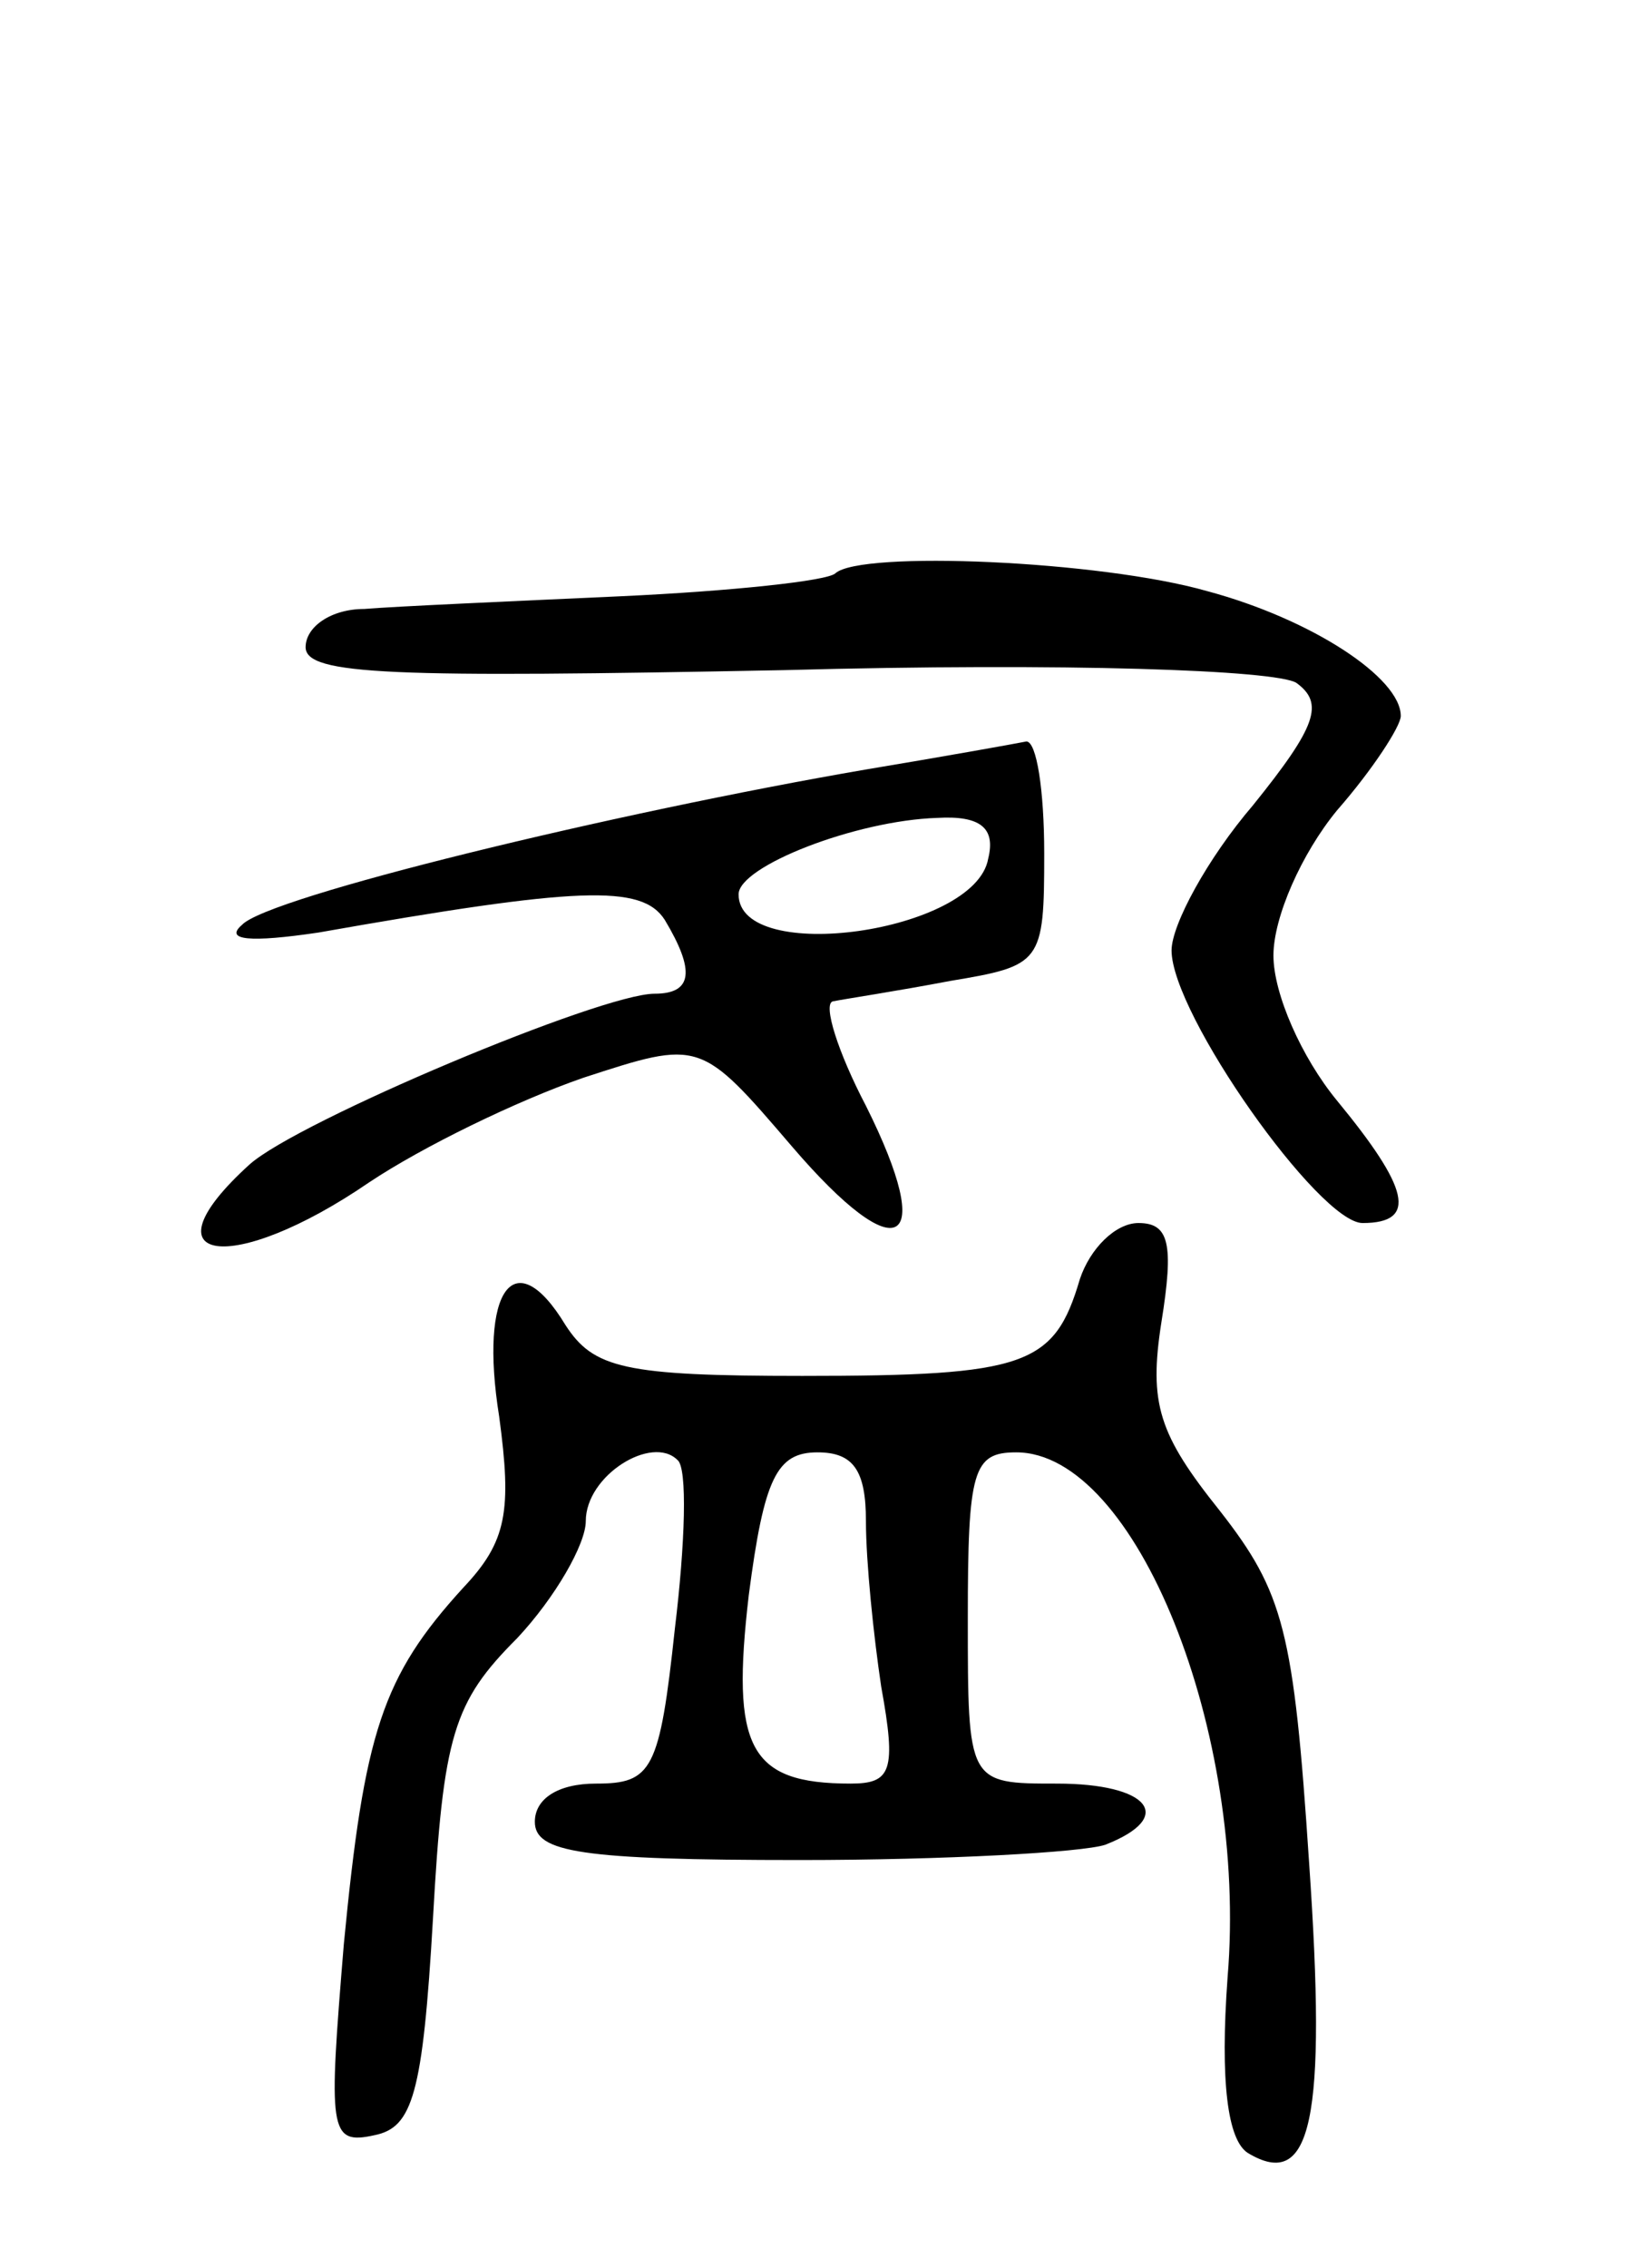<svg version="1.0" xmlns="http://www.w3.org/2000/svg"
 width="64pt" height="89pt" viewBox="0 0 64 89"
 preserveAspectRatio="xMidYMid meet">
<g transform="translate(0,89) scale(0.1,-0.1)"
fill="#000000" stroke="none">
<path d="M328 665 c-3 -3 -41 -7 -84 -9 -44 -2 -89 -4 -101 -5 -13 0 -23 -7
-23 -15 0 -11 34 -12 188 -9 111 3 193 0 201 -5 11 -8 8 -17 -17 -48 -18 -21
-32 -47 -32 -57 0 -25 58 -107 75 -107 22 0 18 14 -10 48 -14 17 -25 42 -25
57 0 15 11 40 25 57 14 16 25 33 25 37 0 15 -35 38 -76 49 -42 12 -136 16
-146 7z"/>
<path d="M340 588 c-99 -17 -235 -50 -245 -61 -7 -6 3 -7 30 -3 102 18 127 19
136 5 12 -20 11 -29 -4 -29 -21 0 -140 -50 -159 -67 -43 -39 -7 -44 47 -7 21
14 58 32 84 41 46 15 46 15 82 -27 42 -49 57 -40 29 16 -11 21 -17 40 -13 41
5 1 25 4 46 8 36 6 37 7 37 50 0 25 -3 44 -7 44 -5 -1 -33 -6 -63 -11z m48
-35 c-5 -29 -98 -42 -98 -14 0 11 46 29 78 30 17 1 23 -4 20 -16z"/>
<path d="M424 388 c-10 -34 -21 -38 -109 -38 -70 0 -82 3 -93 20 -20 33 -34
14 -26 -36 5 -37 3 -49 -14 -67 -32 -35 -39 -57 -47 -140 -6 -73 -6 -79 12
-75 15 3 19 16 23 85 4 72 8 85 33 110 15 16 27 37 27 46 0 18 26 34 36 24 4
-3 3 -33 -1 -66 -6 -56 -9 -61 -31 -61 -15 0 -24 -6 -24 -15 0 -12 18 -15 104
-15 57 0 111 3 120 6 28 11 17 24 -19 24 -35 0 -35 0 -35 65 0 58 2 65 19 65
47 0 91 -110 83 -206 -3 -41 0 -64 8 -69 25 -15 31 13 24 114 -6 91 -10 106
-35 138 -24 30 -28 42 -23 74 5 31 3 39 -9 39 -9 0 -19 -10 -23 -22z m-84 -95
c0 -16 3 -45 6 -65 6 -33 4 -38 -12 -38 -40 0 -47 14 -40 74 6 46 11 56 27 56
14 0 19 -7 19 -27z"/>
</g>
</svg>

